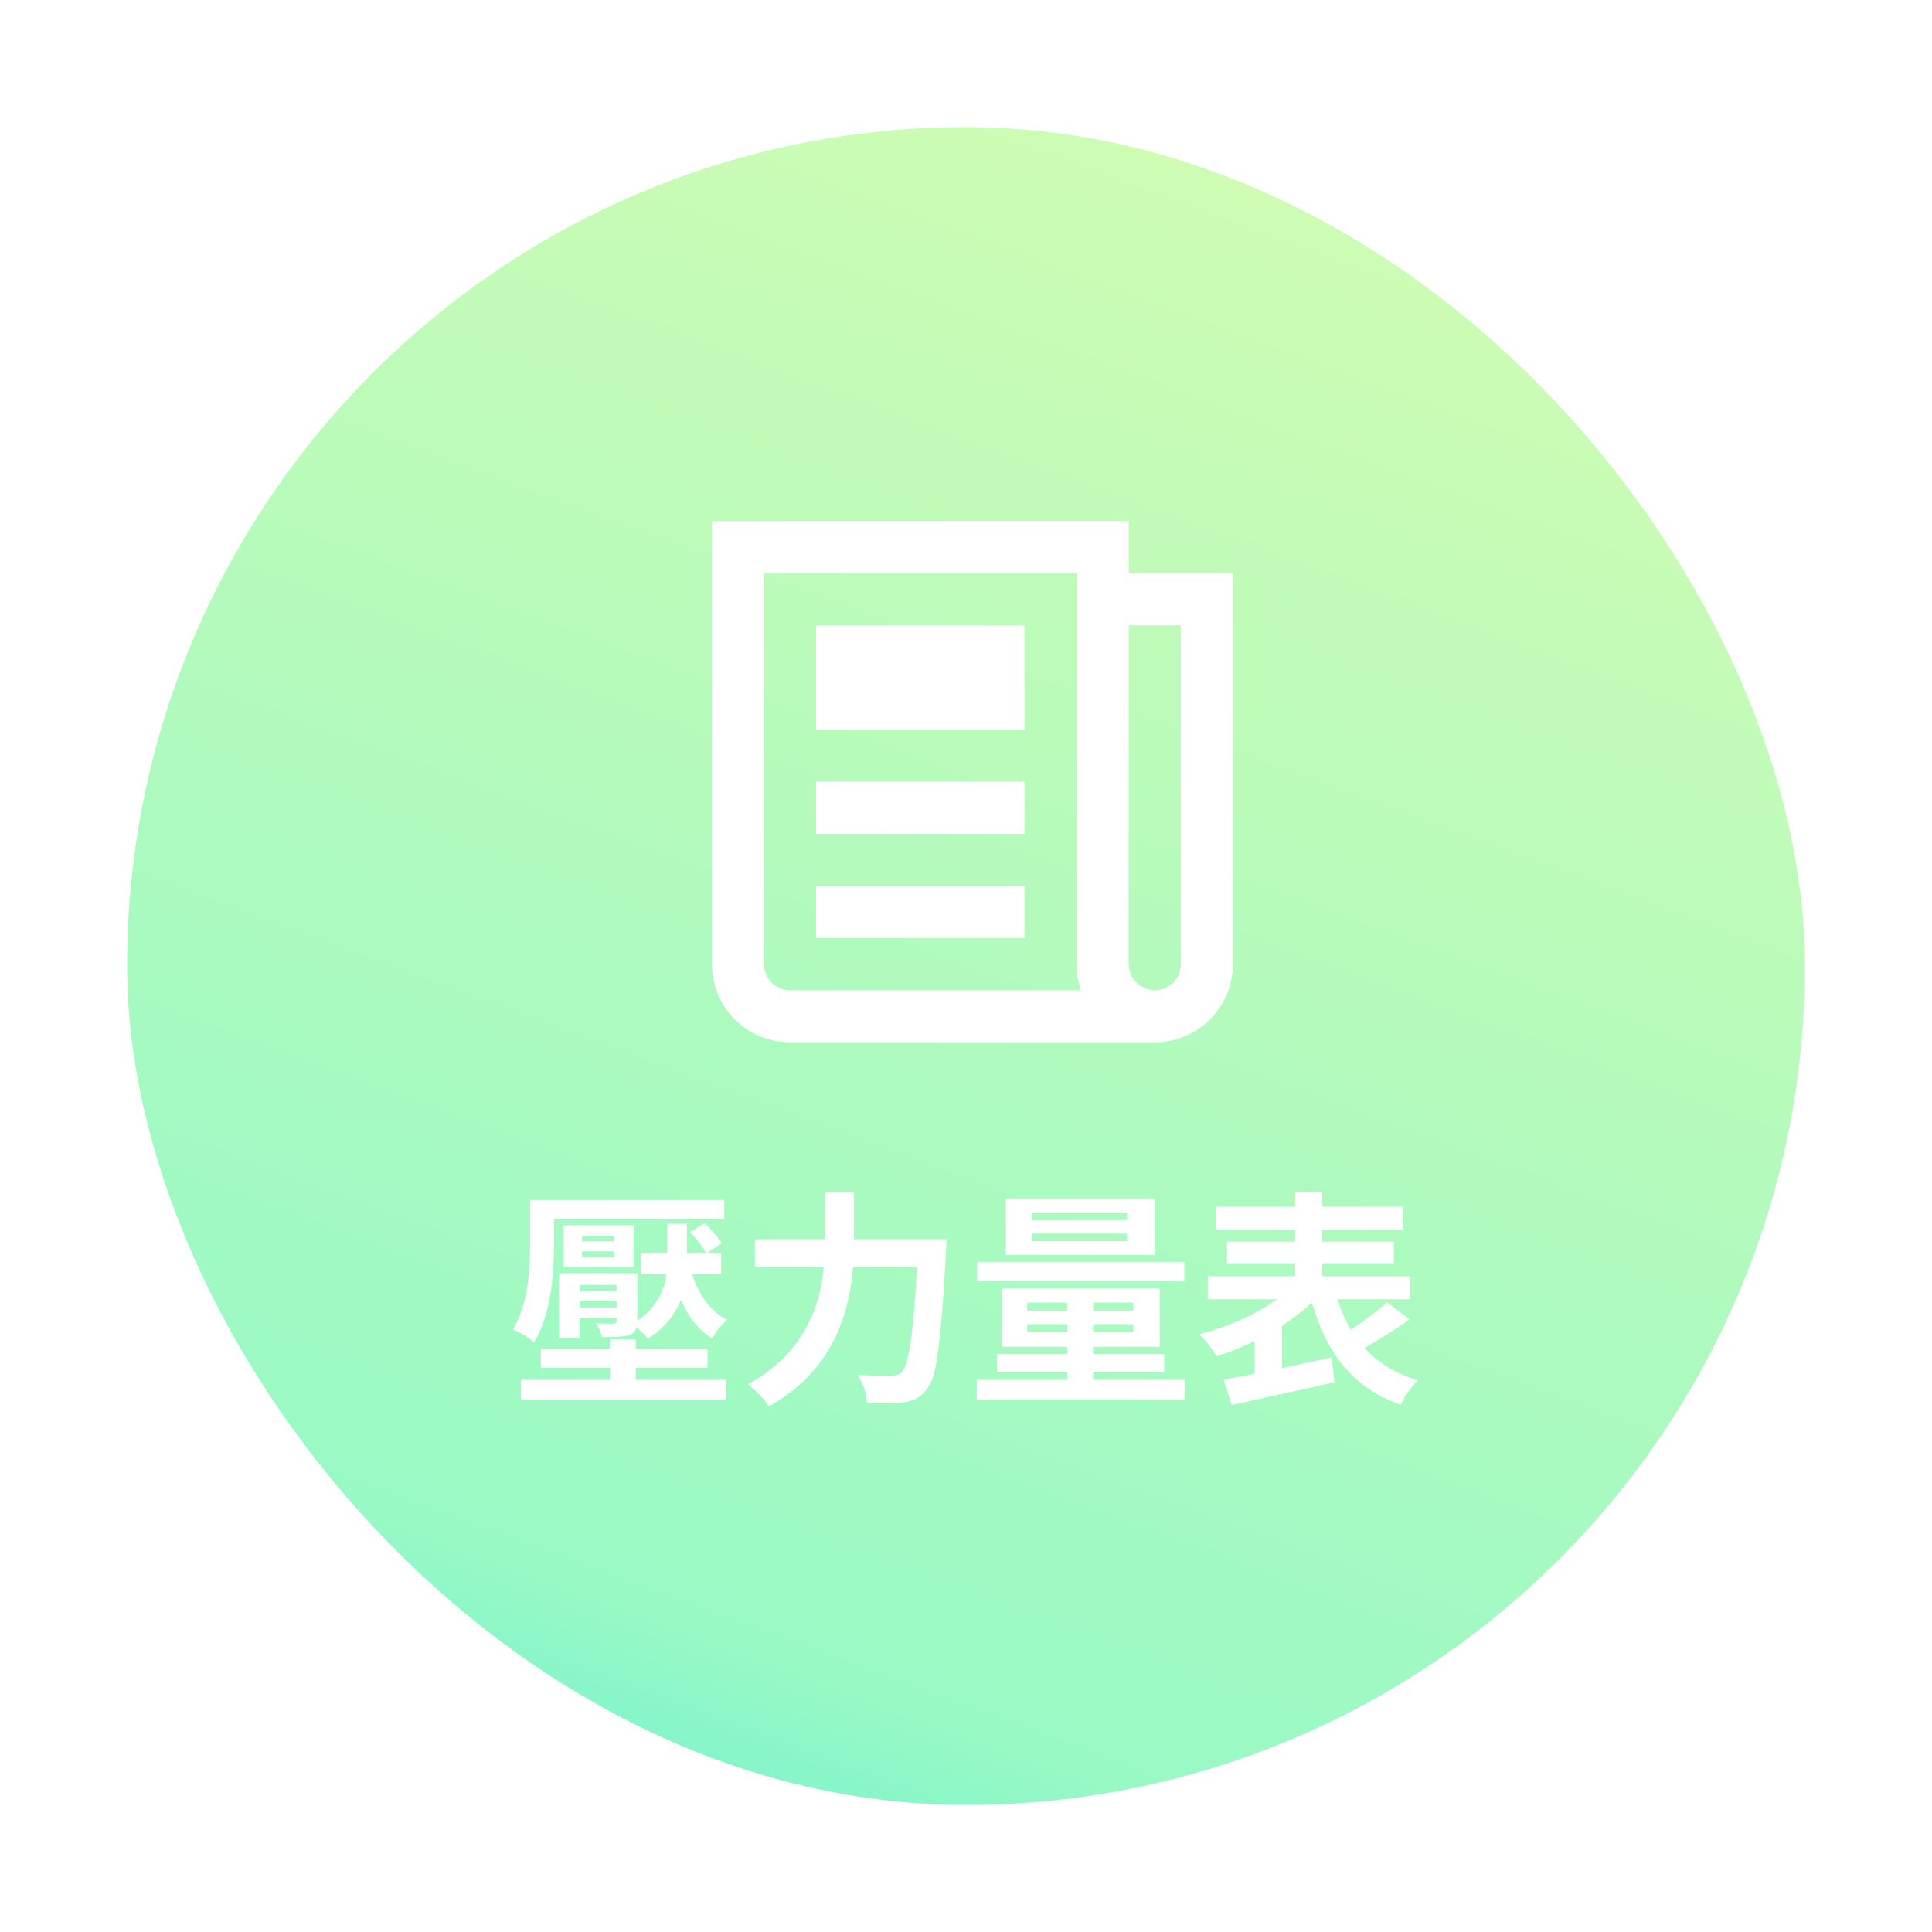 <svg width="152" height="152" viewBox="0 0 152 152" fill="none" xmlns="http://www.w3.org/2000/svg">
<g filter="url(#filter0_d)">
<rect x="8" y="8" width="132" height="132" rx="66" fill="url(#paint0_linear)"/>
<path d="M41.586 93.939V95.926C41.574 99.371 41.053 101.932 40.022 103.607C39.576 103.232 39.055 102.91 38.457 102.641C38.422 102.617 38.387 102.6 38.352 102.588C39.254 101.146 39.705 98.92 39.705 95.908V92.41H54.98V93.939H41.586ZM43.783 96.453V96.91H46.297V96.453H43.783ZM43.783 95.223V95.662H46.297V95.223H43.783ZM47.844 97.701H42.324V94.397H47.844V97.701ZM48.02 105.611V106.561H55.103V108.107H38.984V106.561H45.98V105.611H40.549V104.1H45.98V103.361H48.02V104.1H53.662V105.611H48.02ZM43.607 100.865H46.508V100.373H43.607V100.865ZM46.508 99.09H43.607V99.564H46.508V99.09ZM54.734 98.246H52.449C53.035 100.016 53.955 101.211 55.209 101.832C54.682 102.324 54.289 102.816 54.031 103.309C52.988 102.676 52.168 101.656 51.57 100.25C51.09 101.504 50.223 102.529 48.969 103.326C48.805 103.092 48.506 102.793 48.072 102.43C47.99 102.711 47.815 102.91 47.545 103.027C47.205 103.145 46.484 103.203 45.383 103.203C45.266 102.84 45.107 102.477 44.908 102.113C45.283 102.137 45.728 102.148 46.244 102.148C46.408 102.125 46.496 102.049 46.508 101.92V101.674H43.607V103.238H41.973V98.176H48.143V101.902C49.478 100.977 50.24 99.758 50.428 98.246H48.406V96.594H50.498V94.273H52.045V96.594H53.557C53.287 96.078 52.859 95.527 52.273 94.941L53.434 94.238C54.066 94.836 54.518 95.363 54.787 95.82L53.609 96.594H54.734V98.246ZM65.176 95.504H72.471C72.471 95.516 72.453 95.856 72.418 96.523C72.16 101.703 71.826 104.961 71.416 106.297C71.264 106.742 71.094 107.082 70.906 107.316C70.496 107.855 69.957 108.184 69.289 108.301C69.219 108.312 69.143 108.324 69.061 108.336C68.404 108.418 67.449 108.43 66.195 108.371C66.16 107.621 65.938 106.924 65.527 106.279C65.504 106.232 65.481 106.191 65.457 106.156C66.231 106.215 67.115 106.244 68.111 106.244C68.475 106.232 68.756 106.139 68.955 105.963C69.482 105.412 69.875 102.729 70.133 97.912C70.144 97.83 70.15 97.76 70.15 97.701H65.106C64.801 101.732 63.342 104.867 60.728 107.105C60.049 107.68 59.305 108.195 58.496 108.652C58.18 108.148 57.67 107.604 56.967 107.018C56.908 106.971 56.861 106.936 56.826 106.912C60.307 105.014 62.287 102.072 62.768 98.088C62.779 97.947 62.791 97.818 62.803 97.701H57.389V95.504H62.891V91.795H65.176V95.504ZM86.674 93.992V93.412H79.203V93.992H86.674ZM86.674 95.644V95.047H79.203V95.644H86.674ZM88.836 92.287V96.734H77.129V92.287H88.836ZM91.174 97.279V98.809H74.879V97.279H91.174ZM78.816 102.799H81.963V102.184H78.816V102.799ZM78.816 100.479V101.111H81.963V100.479H78.816ZM87.166 101.111V100.479H84.002V101.111H87.166ZM87.166 102.799V102.184H84.002V102.799H87.166ZM84.002 106.561H91.209V108.107H74.844V106.561H81.963V105.928H76.443V104.539H81.963V103.959H76.812V99.353H89.24V103.959H84.002V104.539H89.592V105.928H84.002V106.561ZM107.117 100.461L108.91 101.797C107.738 102.629 106.549 103.379 105.342 104.047C106.432 105.242 107.838 106.092 109.561 106.596C109.057 107.076 108.611 107.691 108.225 108.441C108.213 108.477 108.201 108.5 108.189 108.512C105.623 107.633 103.695 105.969 102.406 103.52C101.949 102.629 101.551 101.615 101.211 100.479C100.555 101.1 99.769 101.709 98.856 102.307V105.646C99.113 105.588 100.42 105.307 102.775 104.803L102.986 106.754C102.764 106.812 100.156 107.387 95.164 108.477C95.07 108.488 94.982 108.506 94.9 108.529L94.268 106.543C94.971 106.414 95.785 106.262 96.711 106.086V103.502C95.727 103.994 94.731 104.393 93.723 104.697C93.324 104.053 92.867 103.479 92.352 102.975C94.602 102.389 96.594 101.51 98.328 100.338C98.398 100.291 98.457 100.25 98.504 100.215H93.019V98.404H99.893V97.385H94.531V95.68H99.893V94.766H93.688V92.938H99.893V91.76H102.02V92.938H108.365V94.766H102.02V95.68H107.662V97.385H102.02V98.404H108.945V100.215H103.215C103.52 101.152 103.877 101.955 104.287 102.623C105.471 101.826 106.414 101.105 107.117 100.461Z" fill="white"/>
<path d="M86.8 43.1H95V73.85C95 75.481 94.352 77.045 93.199 78.199C92.045 79.352 90.481 80 88.85 80H60.15C58.519 80 56.955 79.352 55.801 78.199C54.648 77.045 54 75.481 54 73.85V39H86.8V43.1ZM86.8 47.2V73.85C86.8 74.394 87.016 74.915 87.4 75.3C87.785 75.684 88.306 75.9 88.85 75.9C89.394 75.9 89.915 75.684 90.3 75.3C90.684 74.915 90.9 74.394 90.9 73.85V47.2H86.8ZM58.1 43.1V73.85C58.1 74.394 58.316 74.915 58.7 75.3C59.085 75.684 59.606 75.9 60.15 75.9H83.049C82.816 75.242 82.698 74.548 82.7 73.85V43.1H58.1ZM62.2 59.5H78.6V63.6H62.2V59.5ZM62.2 67.7H78.6V71.8H62.2V67.7ZM62.2 47.2H78.6V55.4H62.2V47.2Z" fill="white"/>
</g>
<defs>
<filter id="filter0_d" x="0" y="0" width="152" height="152" filterUnits="userSpaceOnUse" color-interpolation-filters="sRGB">
<feFlood flood-opacity="0" result="BackgroundImageFix"/>
<feColorMatrix in="SourceAlpha" type="matrix" values="0 0 0 0 0 0 0 0 0 0 0 0 0 0 0 0 0 0 127 0"/>
<feOffset dx="2" dy="2"/>
<feGaussianBlur stdDeviation="5"/>
<feColorMatrix type="matrix" values="0 0 0 0 0.8 0 0 0 0 0.8 0 0 0 0 0.8 0 0 0 0.75 0"/>
<feBlend mode="normal" in2="BackgroundImageFix" result="effect1_dropShadow"/>
<feBlend mode="normal" in="SourceGraphic" in2="effect1_dropShadow" result="shape"/>
</filter>
<linearGradient id="paint0_linear" x1="171" y1="-65" x2="74" y2="197.67" gradientUnits="userSpaceOnUse">
<stop stop-color="#F9FEA5"/>
<stop offset="0.785" stop-color="#99F9C5"/>
<stop offset="1" stop-color="#20E2D7"/>
</linearGradient>
</defs>
</svg>
